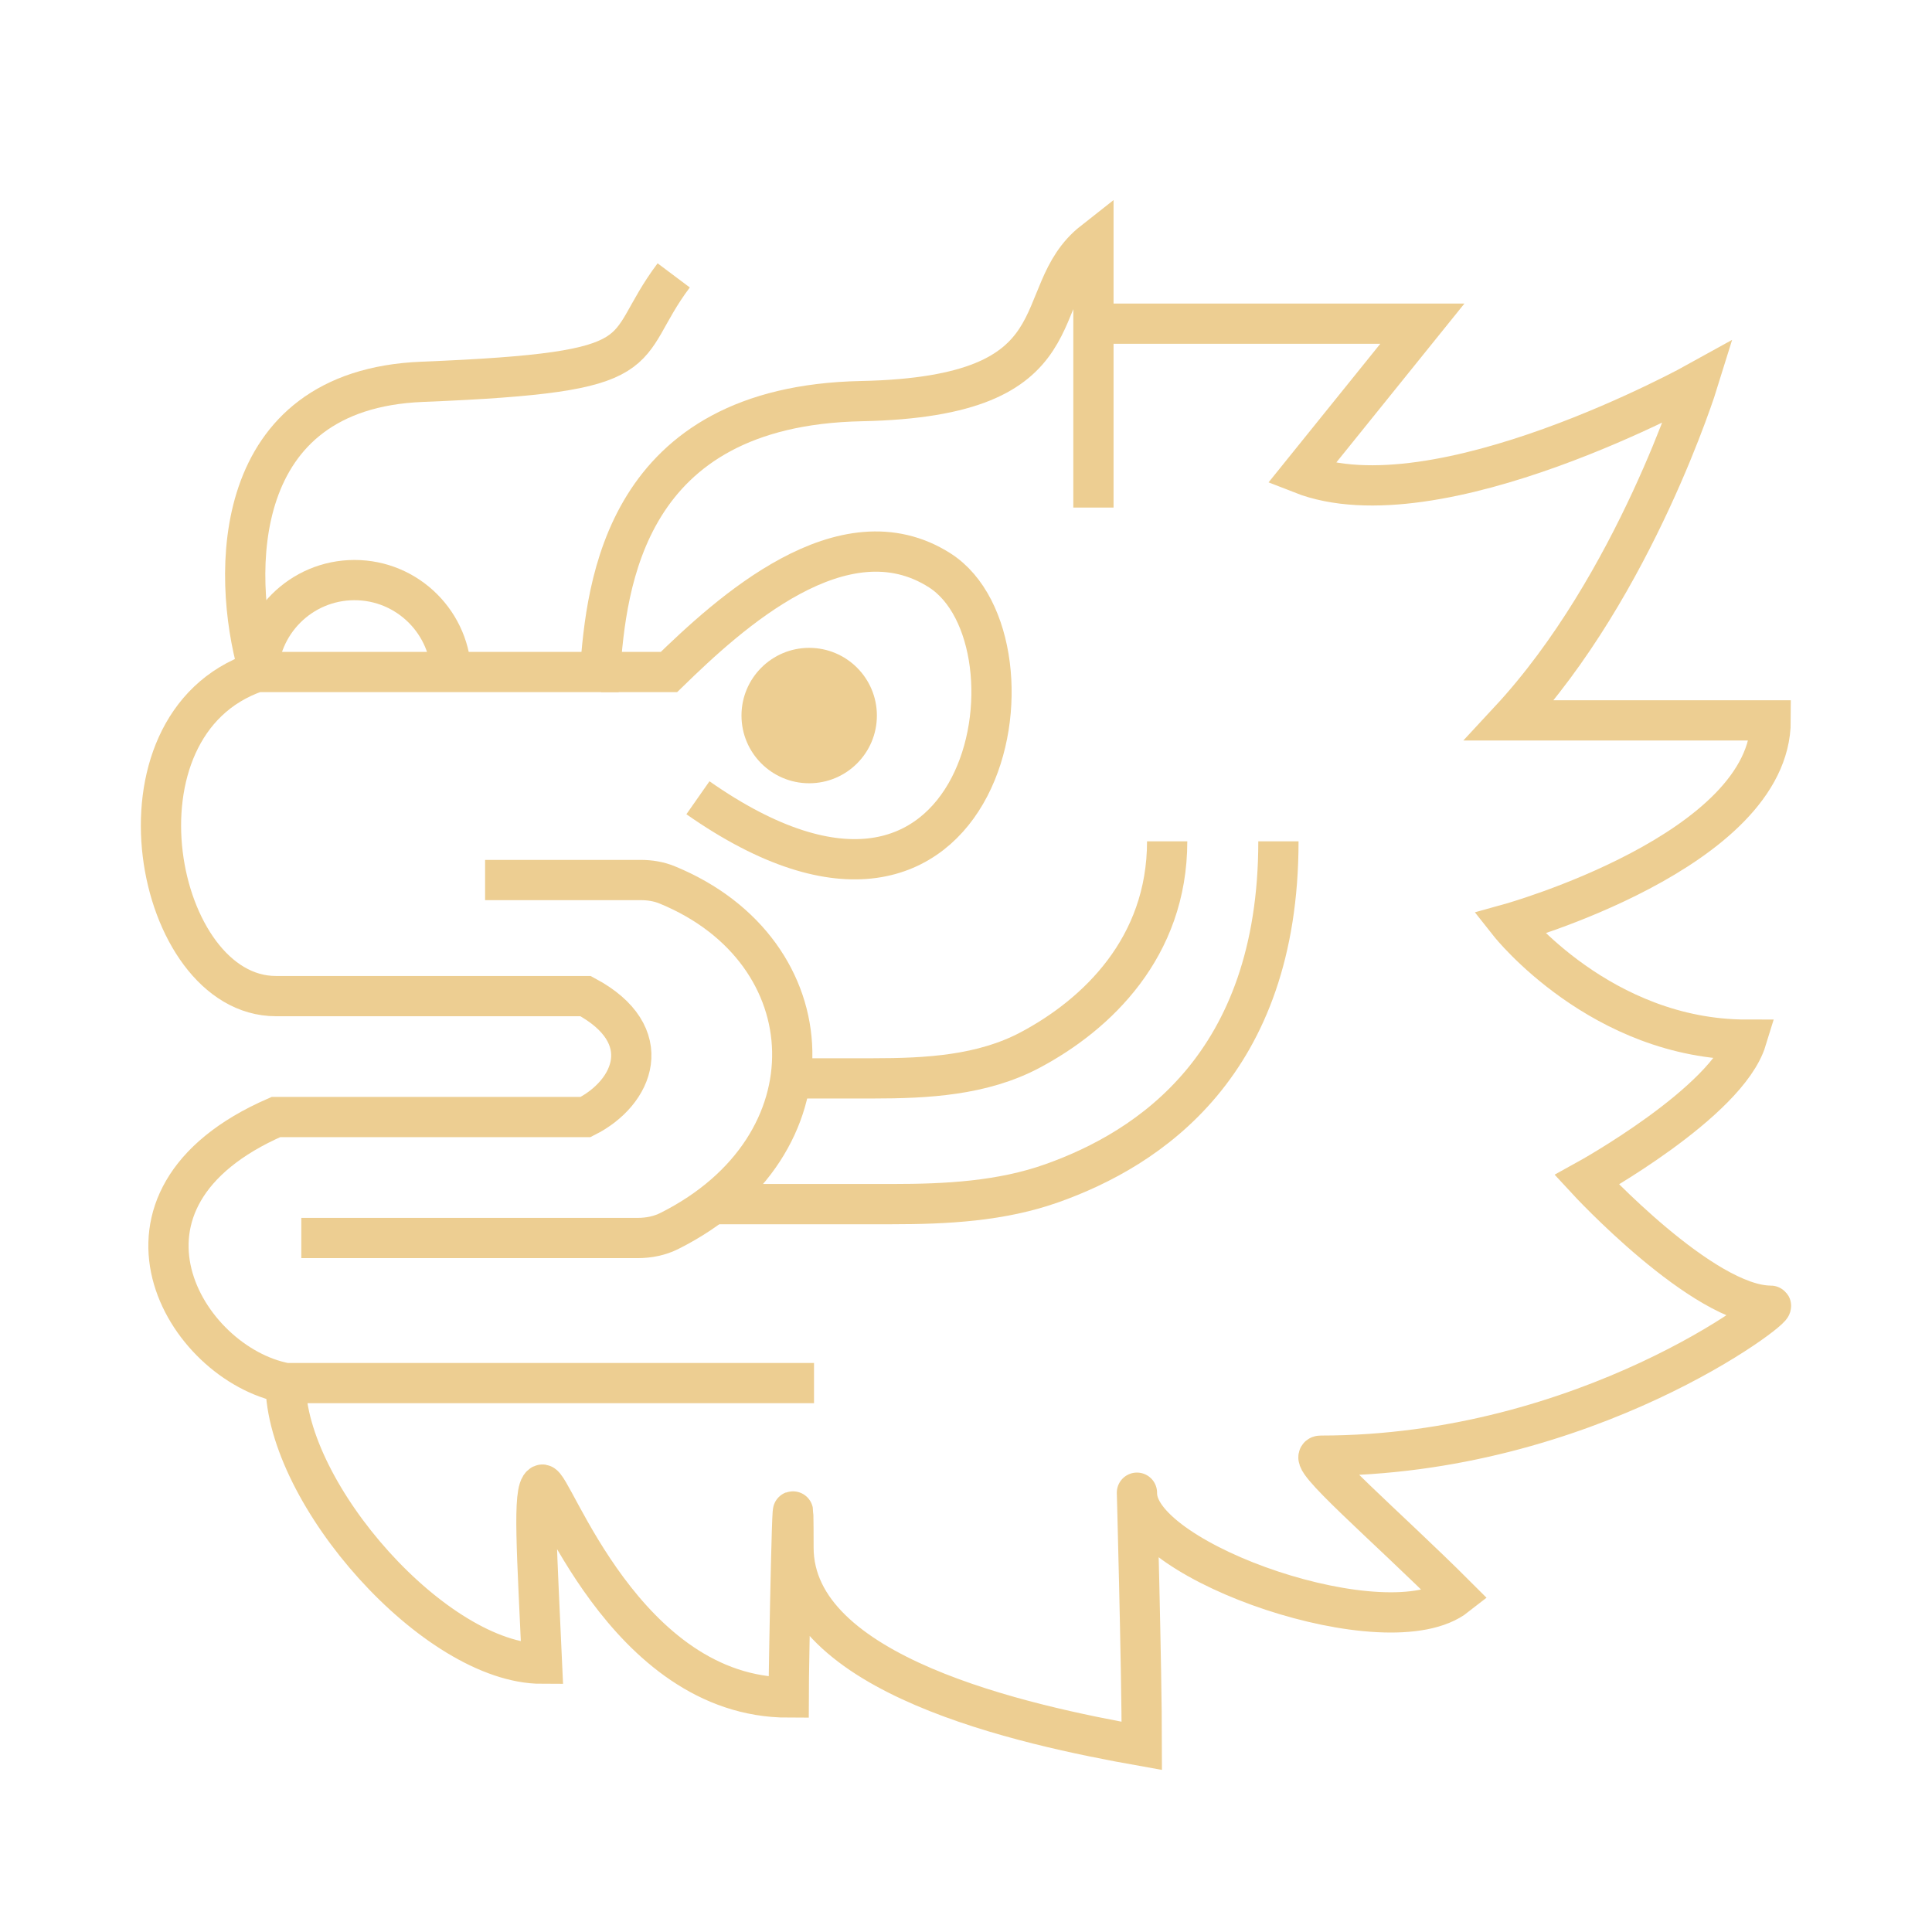 <svg width="24" height="24" viewBox="0 0 24 24" fill="none" xmlns="http://www.w3.org/2000/svg">
<path d="M9.872 13.396H10.843C11.516 13.396 12.206 13.359 12.8 13.042C13.625 12.603 14.499 11.771 14.499 10.451" stroke="#EDCE92" stroke-width="0.5"/>
<path d="M8.91 14.958H11.083C11.756 14.958 12.438 14.923 13.072 14.697C14.259 14.274 15.881 13.235 15.881 10.451" stroke="#EDCE92" stroke-width="0.5"/>
<path d="M3.202 8.288C2.881 7.146 2.841 4.839 5.245 4.743C8.249 4.622 7.648 4.382 8.369 3.421" stroke="#EDCE92" stroke-width="0.5"/>
<path d="M13.583 6.305V4.021M13.583 4.021V3C12.742 3.661 13.49 4.926 10.699 4.983C7.754 5.043 7.534 7.266 7.454 8.348C6.733 8.348 5.351 8.348 3.187 8.348C1.264 9.009 1.921 12.374 3.428 12.374C4.209 12.374 5.831 12.374 7.274 12.374C8.175 12.855 7.874 13.576 7.274 13.876C7.274 13.876 6.841 13.876 3.428 13.876C1.084 14.898 2.286 16.941 3.548 17.181M13.583 4.021H17.669L16.167 5.884C17.849 6.545 21.094 4.743 21.094 4.743C21.094 4.743 20.313 7.266 18.751 8.949H21.996C21.996 10.571 18.751 11.473 18.751 11.473C18.751 11.473 19.892 12.915 21.695 12.915C21.455 13.696 19.712 14.657 19.712 14.657C19.712 14.657 21.154 16.22 21.996 16.22C22.116 16.22 19.712 18.083 16.407 18.083C16.191 18.083 17.229 18.964 18.09 19.825C17.248 20.486 14.147 19.41 14.124 18.563C14.116 18.263 14.184 20.732 14.184 21.688C12.722 21.428 9.857 20.811 9.857 19.224C9.857 17.638 9.797 20.727 9.797 21.087C7.754 21.087 6.853 18.383 6.733 18.443C6.613 18.503 6.673 19.305 6.733 20.667C5.411 20.667 3.548 18.563 3.548 17.181M3.548 17.181H10.112" stroke="#EDCE92" stroke-width="0.5"/>
<ellipse cx="10.052" cy="8.889" rx="0.841" ry="0.841" fill="#EDCE92"/>
<path d="M6.026 10.932H7.959C8.072 10.932 8.185 10.95 8.289 10.993C10.298 11.818 10.41 14.239 8.318 15.29C8.196 15.352 8.058 15.379 7.921 15.379H3.743" stroke="#EDCE92" stroke-width="0.5"/>
<path d="M5.606 8.408C5.606 7.744 5.067 7.206 4.404 7.206C3.74 7.206 3.202 7.744 3.202 8.408" stroke="#EDCE92" stroke-width="0.5"/>
<path d="M7.468 8.348H8.31C9.051 7.627 10.473 6.317 11.675 7.086C13.057 7.971 12.275 12.434 8.67 9.91" stroke="#EDCE92" stroke-width="0.5"/>
</svg>
